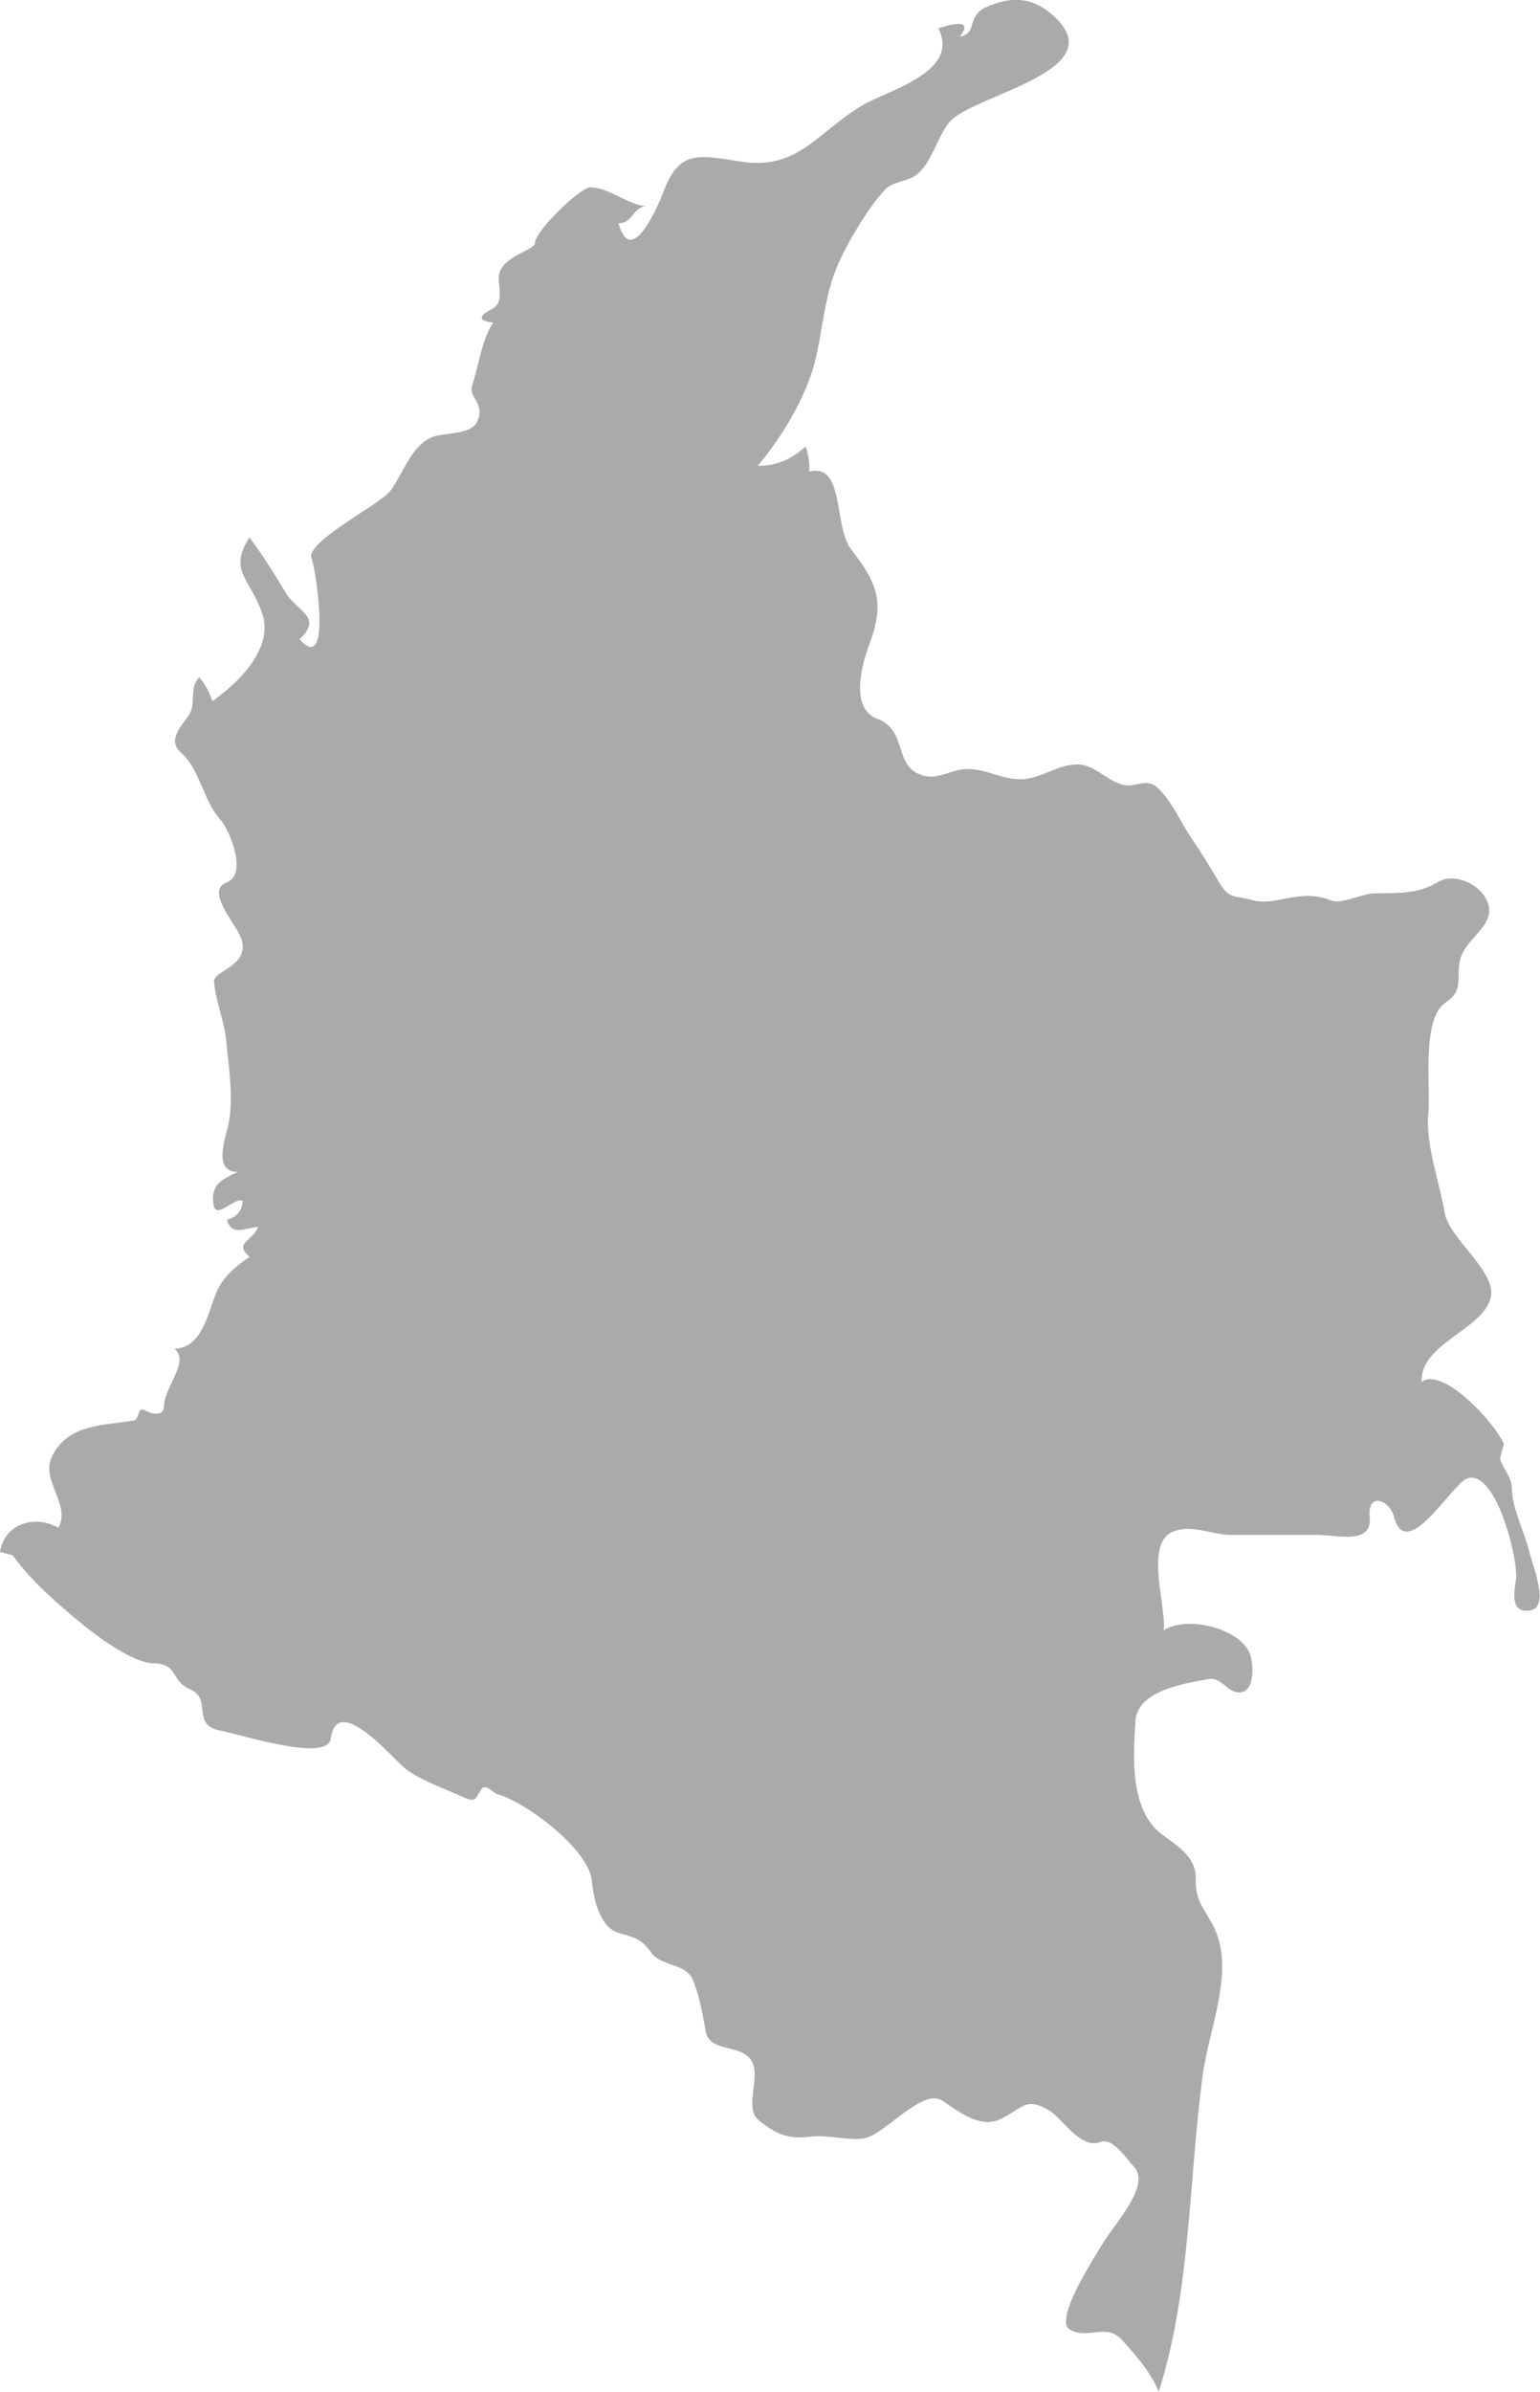 <?xml version="1.0" encoding="UTF-8" standalone="no"?>
<!-- Created with Inkscape (http://www.inkscape.org/) -->

<svg
   xmlns:dc="http://purl.org/dc/elements/1.1/"
   xmlns:cc="http://creativecommons.org/ns#"
   xmlns:rdf="http://www.w3.org/1999/02/22-rdf-syntax-ns#"
   xmlns:svg="http://www.w3.org/2000/svg"
   xmlns="http://www.w3.org/2000/svg"
   xmlns:sodipodi="http://sodipodi.sourceforge.net/DTD/sodipodi-0.dtd"
   xmlns:inkscape="http://www.inkscape.org/namespaces/inkscape"
   width="10.841mm"
   height="16.825mm"
   viewBox="0 0 10.841 16.825"
   version="1.1"
   id="svg7070"
   inkscape:version="0.92.4 (5da689c313, 2019-01-14)"
   sodipodi:docname="colombia.svg">
  <defs
     id="defs7064" />
  <sodipodi:namedview
     id="base"
     pagecolor="#ffffff"
     bordercolor="#666666"
     borderopacity="1.0"
     inkscape:pageopacity="0.0"
     inkscape:pageshadow="2"
     inkscape:zoom="1.4"
     inkscape:cx="-2.9679145"
     inkscape:cy="-59.724193"
     inkscape:document-units="mm"
     inkscape:current-layer="layer1"
     showgrid="false"
     inkscape:window-width="958"
     inkscape:window-height="1008"
     inkscape:window-x="-7"
     inkscape:window-y="0"
     inkscape:window-maximized="0" />
  <g
     inkscape:label="Layer 1"
     inkscape:groupmode="layer"
     id="layer1"
     transform="translate(-210.669,-72.542)">
    <path
       inkscape:connector-curvature="0"
       style="fill:#aaaaaa;stroke-width:0.265"
       d="m 210.761,83.483 c -0.031,-0.008 -0.062,-0.016 -0.092,-0.025 0.033,-0.201 0.248,-0.264 0.412,-0.169 0.089,-0.171 -0.132,-0.333 -0.044,-0.507 0.112,-0.224 0.363,-0.213 0.574,-0.248 0.04,-0.007 0.026,-0.104 0.08,-0.071 0.04,0.024 0.131,0.045 0.132,-0.026 0.001,-0.14 0.185,-0.316 0.074,-0.408 0.2,-0.005 0.237,-0.264 0.297,-0.4 0.047,-0.108 0.138,-0.183 0.233,-0.247 -0.118,-0.097 0.022,-0.111 0.059,-0.21 -0.083,0.004 -0.188,0.071 -0.219,-0.05 0.065,-0.017 0.112,-0.065 0.109,-0.135 -0.064,-0.022 -0.193,0.148 -0.206,0.017 -0.014,-0.138 0.065,-0.165 0.172,-0.219 -0.169,0.002 -0.092,-0.223 -0.069,-0.316 0.045,-0.182 0.006,-0.425 -0.012,-0.61 -0.013,-0.139 -0.075,-0.273 -0.085,-0.413 -0.005,-0.076 0.239,-0.106 0.197,-0.285 -0.025,-0.106 -0.27,-0.351 -0.107,-0.413 0.147,-0.055 0.021,-0.366 -0.043,-0.437 -0.128,-0.143 -0.144,-0.357 -0.283,-0.478 -0.091,-0.08 0,-0.179 0.053,-0.252 0.064,-0.087 0.002,-0.201 0.079,-0.275 0.042,0.05 0.073,0.106 0.092,0.168 0.179,-0.126 0.434,-0.37 0.352,-0.614 -0.085,-0.25 -0.243,-0.302 -0.091,-0.537 0.087,0.112 0.181,0.265 0.256,0.39 0.077,0.129 0.266,0.168 0.097,0.325 0.228,0.261 0.116,-0.488 0.084,-0.568 -0.046,-0.116 0.486,-0.382 0.555,-0.475 0.086,-0.117 0.147,-0.315 0.29,-0.377 0.081,-0.035 0.273,-0.015 0.319,-0.106 0.065,-0.129 -0.061,-0.176 -0.034,-0.256 0.047,-0.142 0.066,-0.319 0.149,-0.445 -0.124,-0.013 -0.09,-0.054 -0.006,-0.097 0.077,-0.039 0.047,-0.145 0.045,-0.211 -0.005,-0.155 0.255,-0.198 0.255,-0.252 0,-0.081 0.317,-0.393 0.391,-0.391 0.146,0.004 0.27,0.134 0.416,0.135 -0.123,-0.016 -0.106,0.117 -0.219,0.117 0.086,0.318 0.273,-0.105 0.316,-0.22 0.107,-0.286 0.233,-0.265 0.534,-0.215 0.411,0.069 0.541,-0.199 0.865,-0.393 0.178,-0.107 0.696,-0.234 0.536,-0.543 0.068,-0.02 0.261,-0.082 0.151,0.059 0.126,-0.019 0.047,-0.144 0.185,-0.207 0.166,-0.075 0.313,-0.076 0.455,0.043 0.485,0.405 -0.559,0.57 -0.716,0.769 -0.084,0.107 -0.115,0.262 -0.214,0.355 -0.069,0.064 -0.181,0.052 -0.242,0.122 -0.116,0.131 -0.237,0.332 -0.311,0.489 -0.111,0.234 -0.116,0.475 -0.178,0.722 -0.062,0.243 -0.238,0.535 -0.4,0.725 0.134,0.004 0.237,-0.049 0.336,-0.134 0.021,0.057 0.03,0.116 0.025,0.176 0.254,-0.066 0.169,0.386 0.298,0.55 0.184,0.235 0.235,0.372 0.127,0.66 -0.054,0.145 -0.141,0.455 0.055,0.528 0.222,0.083 0.105,0.348 0.333,0.402 0.092,0.022 0.181,-0.037 0.271,-0.047 0.147,-0.016 0.282,0.083 0.43,0.069 0.132,-0.012 0.242,-0.105 0.377,-0.103 0.12,0.002 0.208,0.118 0.321,0.144 0.083,0.02 0.16,-0.05 0.236,0.016 0.1,0.087 0.167,0.247 0.241,0.355 0.068,0.1 0.131,0.202 0.192,0.306 0.079,0.135 0.112,0.097 0.232,0.132 0.174,0.051 0.335,-0.087 0.563,0.004 0.07,0.028 0.223,-0.049 0.298,-0.05 0.165,-0.004 0.305,0.009 0.449,-0.078 0.164,-0.099 0.434,0.096 0.348,0.268 -0.049,0.098 -0.169,0.174 -0.19,0.284 -0.026,0.135 0.028,0.207 -0.101,0.294 -0.171,0.117 -0.104,0.587 -0.121,0.777 -0.02,0.226 0.074,0.467 0.116,0.706 0.032,0.18 0.377,0.418 0.321,0.601 -0.069,0.226 -0.494,0.314 -0.485,0.585 0.154,-0.116 0.531,0.308 0.58,0.437 -0.011,0.035 -0.02,0.07 -0.027,0.105 0.02,0.066 0.082,0.13 0.083,0.201 2.7e-4,0.146 0.085,0.3 0.121,0.445 0.028,0.114 0.15,0.402 0.003,0.42 -0.139,0.016 -0.107,-0.132 -0.095,-0.221 0.018,-0.138 -0.142,-0.78 -0.344,-0.708 -0.108,0.039 -0.427,0.599 -0.514,0.271 -0.033,-0.123 -0.189,-0.178 -0.172,-5.29e-4 0.02,0.199 -0.233,0.126 -0.369,0.126 -0.203,0 -0.406,0 -0.609,0 -0.134,0 -0.279,-0.079 -0.411,-0.021 -0.197,0.087 -0.04,0.53 -0.061,0.693 0.16,-0.108 0.535,-0.015 0.606,0.162 0.027,0.066 0.042,0.285 -0.083,0.274 -0.077,-0.007 -0.124,-0.11 -0.206,-0.094 -0.183,0.033 -0.503,0.083 -0.516,0.297 -0.016,0.26 -0.039,0.624 0.185,0.794 0.113,0.086 0.246,0.16 0.24,0.322 -0.006,0.156 0.074,0.215 0.134,0.347 0.138,0.298 -0.041,0.706 -0.083,1.011 -0.101,0.734 -0.085,1.533 -0.312,2.242 -0.054,-0.135 -0.162,-0.257 -0.258,-0.364 -0.11,-0.122 -0.241,-5.3e-4 -0.368,-0.073 -0.118,-0.067 0.188,-0.531 0.229,-0.601 0.08,-0.137 0.346,-0.413 0.223,-0.544 -0.053,-0.056 -0.149,-0.208 -0.234,-0.175 -0.143,0.055 -0.265,-0.162 -0.363,-0.221 -0.165,-0.099 -0.185,-0.017 -0.34,0.059 -0.147,0.072 -0.298,-0.053 -0.412,-0.128 -0.134,-0.087 -0.369,0.197 -0.523,0.257 -0.093,0.036 -0.278,-0.02 -0.397,-0.005 -0.164,0.021 -0.243,-0.012 -0.371,-0.113 -0.101,-0.078 -0.003,-0.27 -0.039,-0.389 -0.05,-0.163 -0.307,-0.074 -0.336,-0.238 -0.021,-0.116 -0.045,-0.257 -0.092,-0.365 -0.049,-0.114 -0.222,-0.09 -0.292,-0.19 -0.076,-0.108 -0.133,-0.106 -0.235,-0.14 -0.129,-0.043 -0.172,-0.243 -0.182,-0.36 -0.018,-0.222 -0.459,-0.554 -0.666,-0.614 -0.04,-0.012 -0.082,-0.083 -0.117,-0.027 -0.038,0.061 -0.037,0.087 -0.119,0.05 -0.121,-0.055 -0.308,-0.121 -0.411,-0.201 -0.08,-0.062 -0.481,-0.544 -0.525,-0.213 -0.023,0.172 -0.638,-0.03 -0.772,-0.054 -0.218,-0.039 -0.058,-0.224 -0.219,-0.292 -0.141,-0.061 -0.079,-0.181 -0.26,-0.183 -0.143,-0.002 -0.4,-0.193 -0.506,-0.281 -0.178,-0.147 -0.347,-0.293 -0.484,-0.48 v -0.002 z"
       id="co" />
  </g>
</svg>
